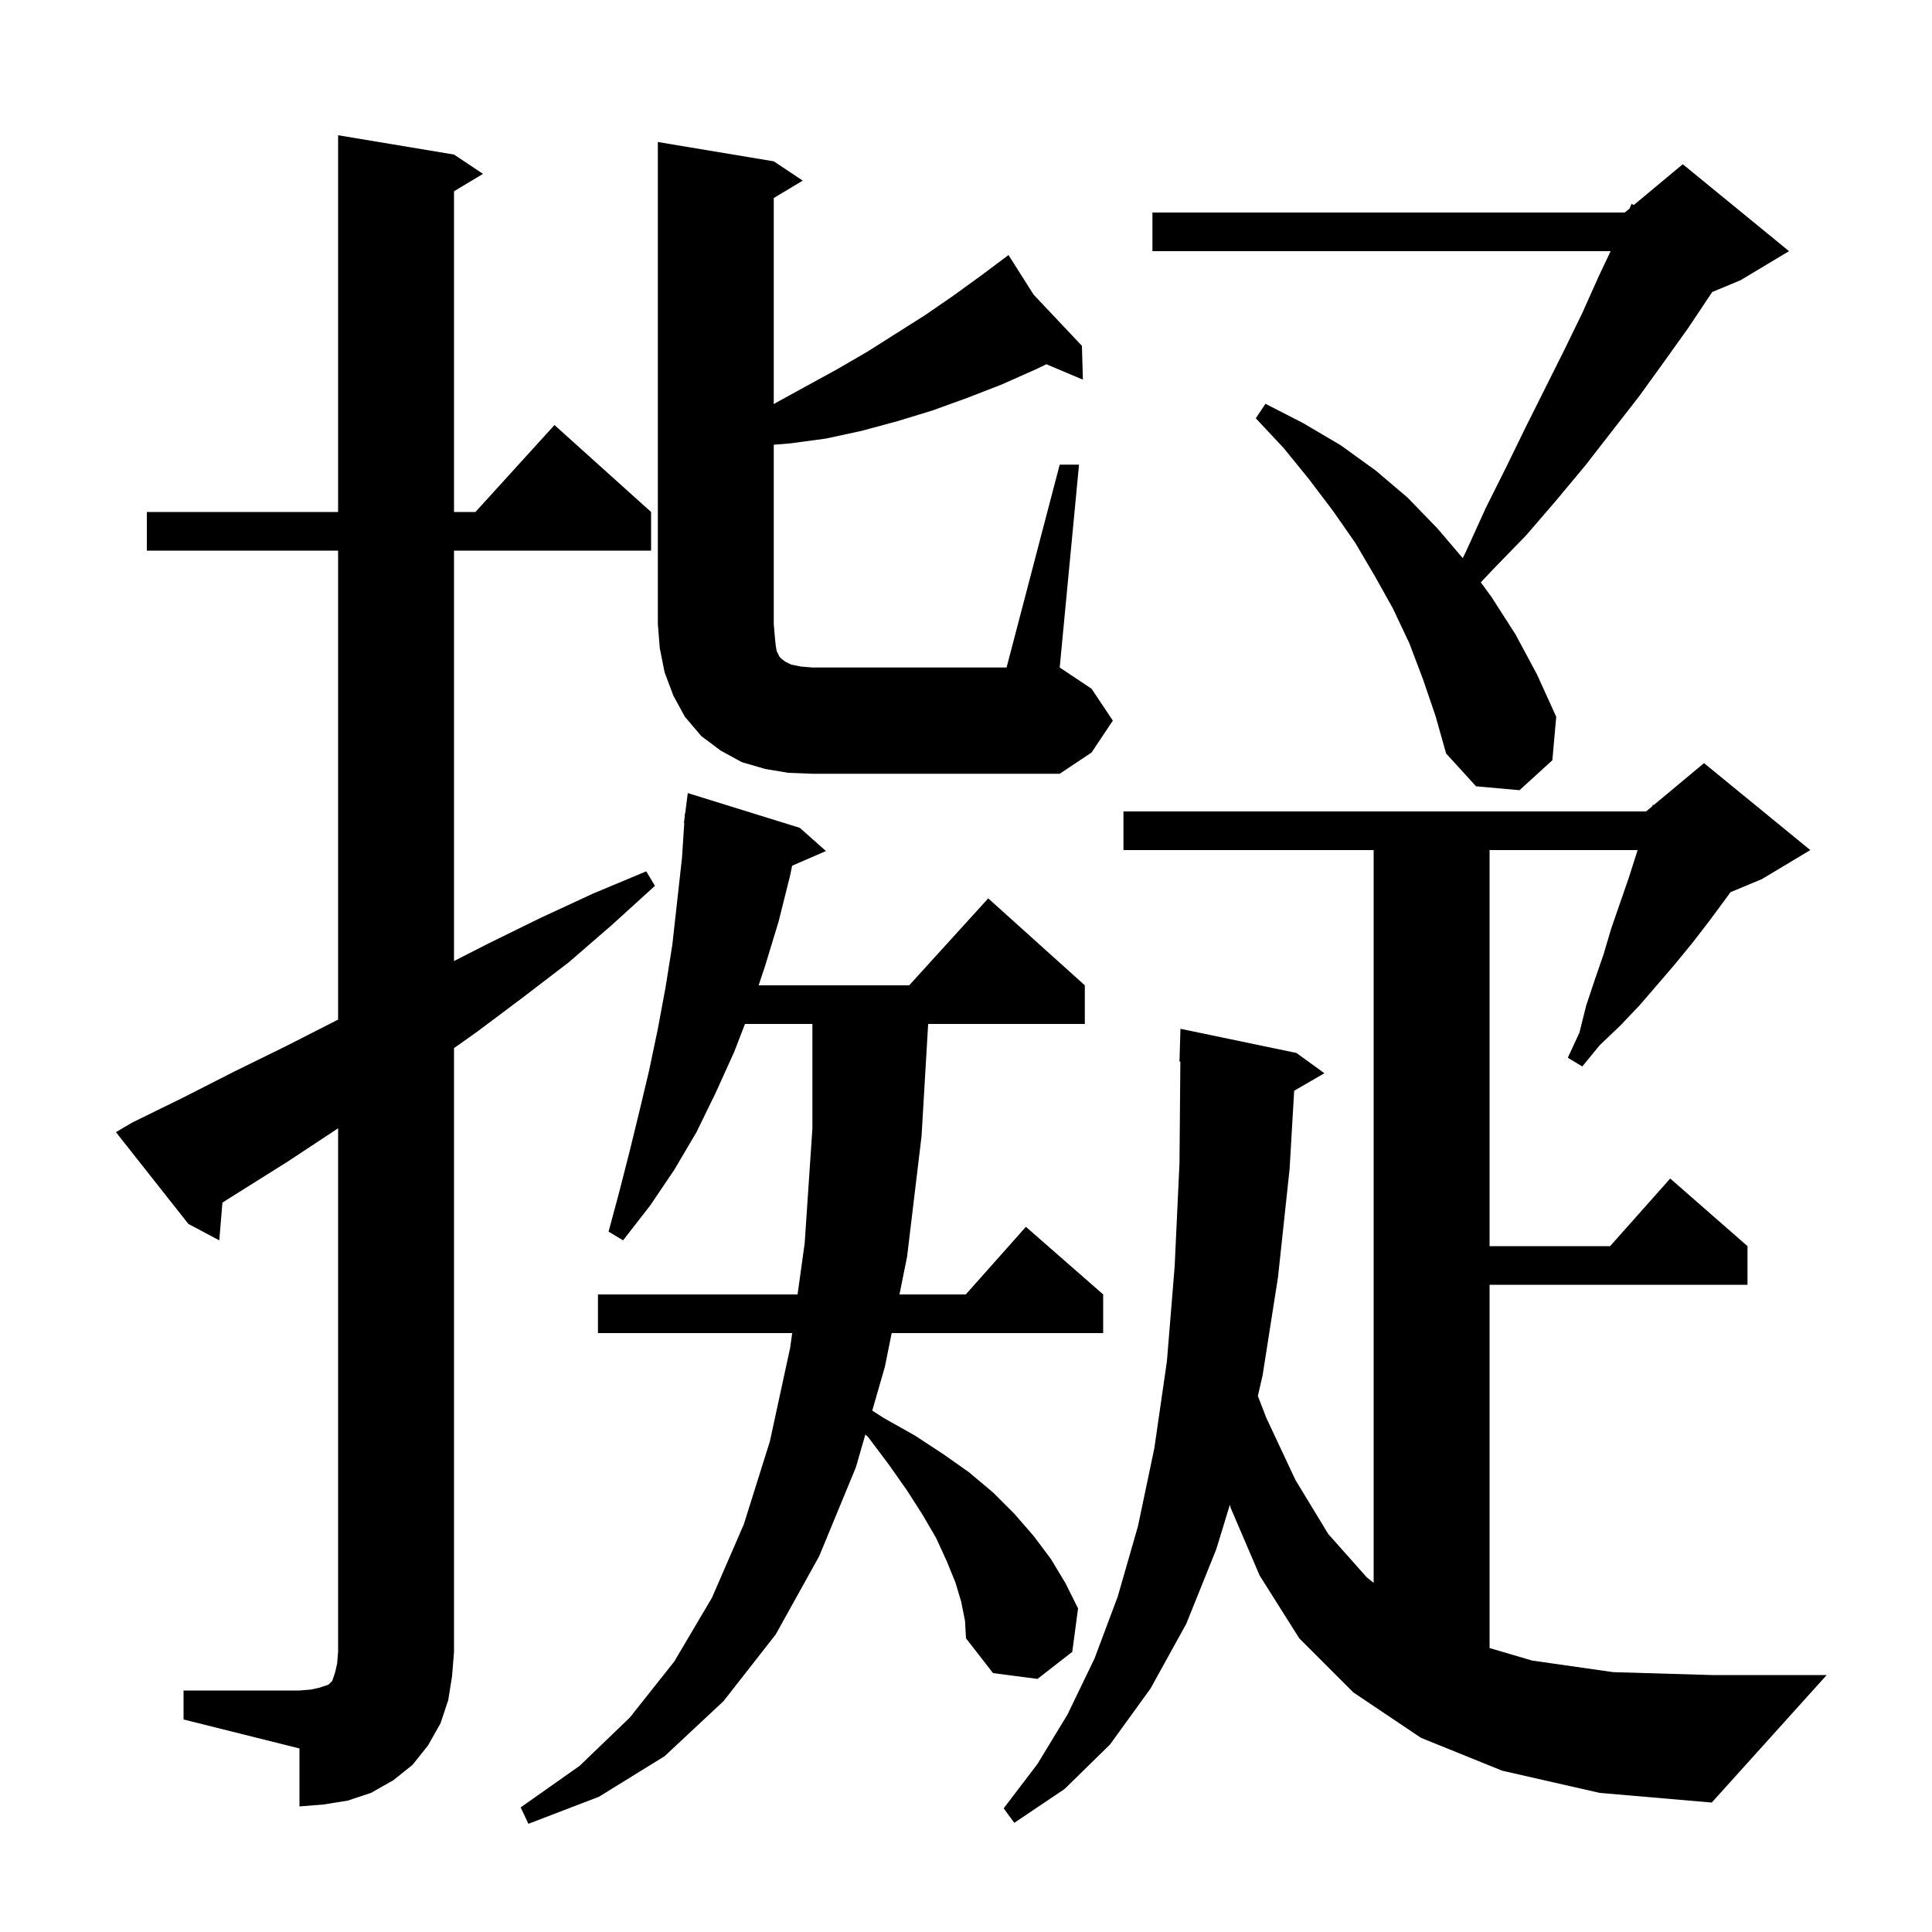 <svg xmlns="http://www.w3.org/2000/svg" xmlns:xlink="http://www.w3.org/1999/xlink" version="1.1" baseProfile="full" viewBox="0 0 200 200" width="200" height="200">
<g fill="black">
<path d="M 99.5 165.8 L 98.9 163.8 L 98.0 161.6 L 96.9 159.2 L 95.5 156.8 L 93.9 154.3 L 92.0 151.6 L 89.9 148.8 L 89.582 148.495 L 88.6 151.9 L 84.8 161.1 L 80.3 169.2 L 74.9 176.1 L 68.8 181.8 L 62.0 186.0 L 54.7 188.8 L 53.9 187.1 L 60.0 182.8 L 65.2 177.8 L 69.8 172.0 L 73.7 165.4 L 77.0 157.8 L 79.7 149.2 L 81.8 139.5 L 82.008 138.0 L 61.9 138.0 L 61.9 134.0 L 82.564 134.0 L 83.3 128.7 L 84.1 116.8 L 84.1 106.0 L 77.12 106.0 L 76.0 108.9 L 74.1 113.1 L 72.1 117.2 L 69.8 121.1 L 67.3 124.8 L 64.5 128.4 L 63.0 127.5 L 64.1 123.4 L 65.2 119.1 L 66.2 115.0 L 67.2 110.8 L 68.1 106.5 L 68.9 102.2 L 69.6 97.8 L 70.6 88.8 L 70.835 85.201 L 70.8 85.2 L 70.87 84.655 L 70.9 84.2 L 70.929 84.204 L 71.2 82.1 L 82.8 85.7 L 85.5 88.1 L 82 89.619 L 81.8 90.6 L 80.6 95.4 L 79.2 100.0 L 78.533 102.0 L 94.118 102.0 L 102.3 93.0 L 112.3 102.0 L 112.3 106.0 L 96.082 106.0 L 95.4 117.6 L 93.9 130.1 L 93.113 134.0 L 99.978 134.0 L 106.2 127.0 L 114.2 134.0 L 114.2 138.0 L 92.306 138.0 L 91.6 141.5 L 90.295 146.023 L 91.5 146.8 L 94.7 148.6 L 97.6 150.5 L 100.3 152.4 L 102.8 154.5 L 105.0 156.7 L 107.0 159.0 L 108.8 161.4 L 110.3 163.9 L 111.6 166.5 L 111.0 171.0 L 107.4 173.8 L 102.8 173.2 L 100.0 169.6 L 99.9 167.8 Z M 155.5 183.3 L 147.1 179.9 L 140.1 175.2 L 134.5 169.6 L 130.4 163.1 L 127.4 156.1 L 127.315 155.775 L 125.9 160.4 L 122.8 168.1 L 119.1 174.8 L 114.9 180.6 L 110.2 185.2 L 105.0 188.7 L 103.9 187.2 L 107.4 182.6 L 110.5 177.5 L 113.3 171.7 L 115.7 165.3 L 117.8 158.0 L 119.5 149.9 L 120.8 140.9 L 121.6 131.1 L 122.1 120.4 L 122.191 109.893 L 122.1 109.9 L 122.2 106.5 L 134.2 109.0 L 137.1 111.1 L 133.972 112.914 L 133.5 121.0 L 132.3 132.2 L 130.7 142.4 L 130.211 144.513 L 131.1 146.8 L 134.1 153.2 L 137.5 158.8 L 141.5 163.3 L 142.2 163.851 L 142.2 88.0 L 116.3 88.0 L 116.3 84.0 L 170.4 84.0 L 171.04 83.467 L 171.1 83.3 L 171.188 83.343 L 176.4 79.0 L 187.4 88.0 L 182.4 91.0 L 179.139 92.359 L 178.6 93.1 L 176.9 95.4 L 175.2 97.6 L 173.4 99.8 L 171.6 101.9 L 169.7 104.1 L 167.7 106.2 L 165.6 108.2 L 163.8 110.4 L 162.3 109.5 L 163.5 106.9 L 164.2 104.1 L 165.1 101.4 L 166.0 98.8 L 166.8 96.1 L 168.6 90.9 L 169.4 88.4 L 169.523 88.0 L 154.2 88.0 L 154.2 129.0 L 166.678 129.0 L 172.9 122.0 L 180.9 129.0 L 180.9 133.0 L 154.2 133.0 L 154.2 170.606 L 158.6 171.9 L 167.0 173.1 L 177.2 173.4 L 189.1 173.4 L 177.2 186.6 L 165.6 185.6 Z M 19.0 175.0 L 31.0 175.0 L 32.2 174.9 L 33.1 174.7 L 34.0 174.4 L 34.4 174.0 L 34.7 173.1 L 34.9 172.2 L 35.0 171.0 L 35.0 116.792 L 34.7 117.0 L 29.7 120.3 L 23.026 124.488 L 22.7 128.4 L 19.5 126.7 L 12.0 117.2 L 13.7 116.2 L 19.0 113.6 L 24.3 110.9 L 29.6 108.3 L 35.0 105.549 L 35.0 57.0 L 15.2 57.0 L 15.2 53.0 L 35.0 53.0 L 35.0 14.0 L 47.0 16.0 L 50.0 18.0 L 47.0 19.8 L 47.0 53.0 L 49.218 53.0 L 57.4 44.0 L 67.4 53.0 L 67.4 57.0 L 47.0 57.0 L 47.0 99.485 L 50.7 97.6 L 56.0 95.0 L 61.4 92.5 L 66.9 90.2 L 67.8 91.7 L 63.4 95.7 L 58.9 99.6 L 54.2 103.2 L 49.4 106.8 L 47.0 108.5 L 47.0 171.0 L 46.8 173.5 L 46.4 176.0 L 45.6 178.4 L 44.3 180.7 L 42.7 182.7 L 40.7 184.3 L 38.4 185.6 L 36.0 186.4 L 33.5 186.8 L 31.0 187.0 L 31.0 181.0 L 19.0 178.0 Z M 147.3 70.3 L 145.9 66.6 L 144.2 63.0 L 142.3 59.6 L 140.3 56.2 L 138.0 52.9 L 135.5 49.6 L 132.9 46.4 L 130.0 43.3 L 131.0 41.8 L 134.9 43.8 L 138.8 46.1 L 142.4 48.7 L 145.7 51.5 L 148.8 54.7 L 151.427 57.781 L 151.8 57.0 L 153.8 52.6 L 155.9 48.4 L 157.9 44.3 L 161.9 36.3 L 163.8 32.4 L 165.5 28.6 L 166.732 26.0 L 119.3 26.0 L 119.3 22.0 L 168.2 22.0 L 168.686 21.595 L 168.9 21.1 L 169.131 21.224 L 174.2 17.0 L 185.2 26.0 L 180.2 29.0 L 177.245 30.231 L 177.2 30.3 L 174.8 33.9 L 172.3 37.4 L 169.7 41.0 L 164.1 48.2 L 161.1 51.8 L 158.0 55.4 L 154.6 58.9 L 153.293 60.283 L 154.4 61.8 L 156.9 65.7 L 159.1 69.8 L 161.1 74.2 L 160.7 78.7 L 157.3 81.8 L 152.8 81.4 L 149.7 78.0 L 148.6 74.1 Z M 81.6 80.0 L 79.2 79.6 L 76.8 78.9 L 74.6 77.7 L 72.6 76.2 L 70.9 74.2 L 69.7 72.0 L 68.8 69.6 L 68.3 67.1 L 68.1 64.6 L 68.1 14.7 L 80.1 16.7 L 83.1 18.7 L 80.1 20.5 L 80.1 41.825 L 80.5 41.6 L 86.7 38.2 L 89.8 36.4 L 95.8 32.6 L 98.7 30.6 L 101.6 28.5 L 103.648 26.964 L 103.6 26.9 L 103.655 26.959 L 104.4 26.4 L 106.999 30.501 L 112.0 35.8 L 112.1 39.3 L 108.316 37.707 L 107.3 38.2 L 103.7 39.8 L 100.1 41.2 L 96.5 42.5 L 92.9 43.6 L 89.2 44.6 L 85.5 45.4 L 81.8 45.9 L 80.1 46.038 L 80.1 64.6 L 80.2 65.8 L 80.3 66.8 L 80.4 67.4 L 80.7 68.0 L 80.9 68.2 L 81.3 68.5 L 81.9 68.8 L 82.9 69.0 L 84.1 69.1 L 104.2 69.1 L 109.7 48.1 L 111.7 48.1 L 109.7 69.1 L 113.0 71.3 L 115.2 74.6 L 113.0 77.9 L 109.7 80.1 L 84.1 80.1 Z " />
</g>
</svg>
